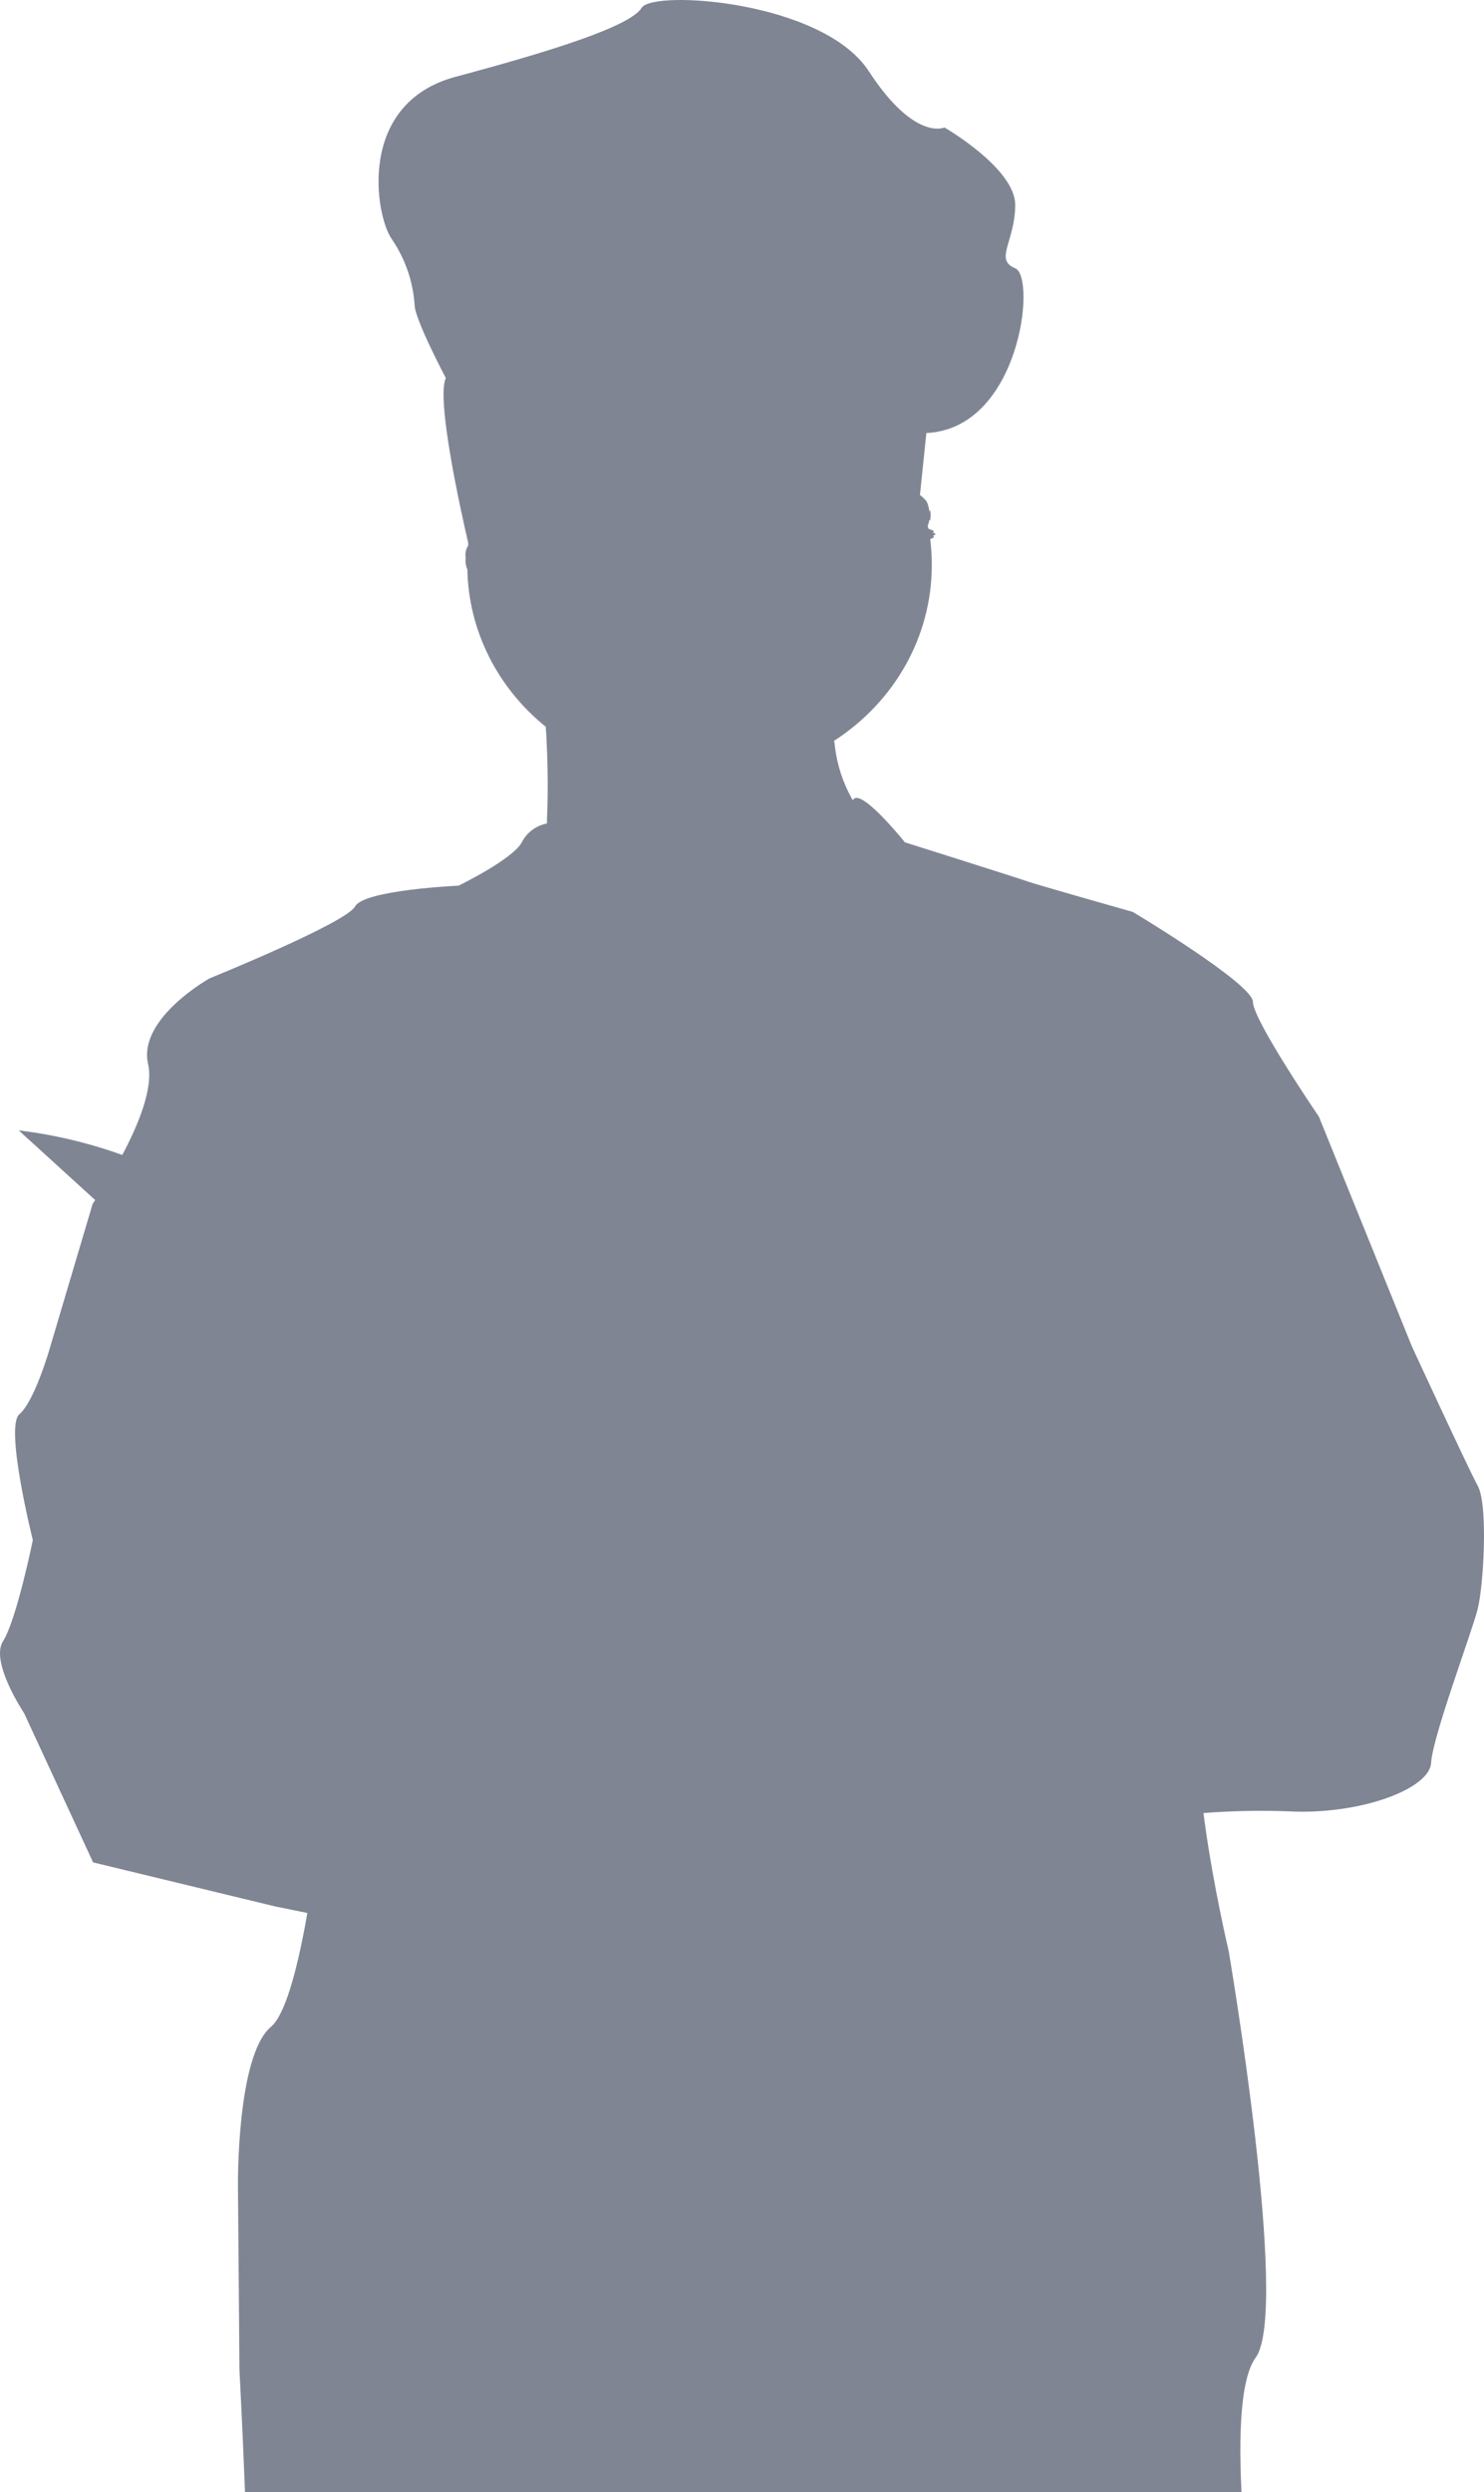 <?xml version="1.0" encoding="UTF-8"?>
<svg width="199px" height="334px" viewBox="0 0 199 334" version="1.1" xmlns="http://www.w3.org/2000/svg" xmlns:xlink="http://www.w3.org/1999/xlink">
    <!-- Generator: sketchtool 53 (72520) - https://sketchapp.com -->
    <title>5E0BDE8F-60F7-4A8D-915E-F57BE7AA9CF1</title>
    <desc>Created with sketchtool.</desc>
    <g id="Page-1" stroke="none" stroke-width="1" fill="none" fill-rule="evenodd" opacity="0.589">
        <g id="CRED-SV-SCROLL" transform="translate(-858, -915)" fill="#262F48">
            <g id="Path" transform="translate(-31, 265)">
                <path d="M1087.174,849.172 C1085.767,846.568 1078.324,830.441 1078.324,830.441 L1065.862,799.668 C1065.862,799.668 1057.012,786.696 1057.012,784.282 C1057.012,781.868 1040.919,772.232 1040.919,772.232 C1040.919,772.232 1027.848,768.525 1026.841,768.155 C1025.833,767.784 1010.348,762.899 1010.348,762.899 C1010.348,762.899 1004.252,755.297 1003.364,757.264 L1003.274,757.121 C1002.026,754.903 1001.237,752.477 1000.949,749.975 C1000.949,749.756 1000.879,749.518 1000.85,749.29 C1009.006,744.027 1013.909,735.267 1013.95,725.883 C1013.96,724.676 1013.89,723.47 1013.74,722.272 C1013.848,722.206 1013.961,722.148 1014.08,722.101 C1014.329,721.996 1014.269,721.911 1014.08,721.825 L1014.269,721.74 C1014.608,721.597 1014.389,721.493 1014.06,721.369 C1014.519,721.179 1013.94,721.055 1013.481,720.856 C1013.481,720.732 1013.431,720.599 1013.401,720.476 C1013.51,720.235 1013.574,719.977 1013.591,719.715 L1013.71,719.772 C1013.83,719.294 1013.83,718.796 1013.71,718.318 C1013.686,718.416 1013.653,718.511 1013.611,718.603 C1013.591,718.145 1013.483,717.694 1013.291,717.273 C1013.058,716.944 1012.772,716.652 1012.443,716.408 L1012.363,716.351 L1013.222,708.036 C1025.793,707.465 1027.998,687.128 1025.135,685.959 C1022.271,684.79 1025.135,682.367 1025.135,677.463 C1025.135,672.559 1015.646,667.085 1015.646,667.085 C1015.646,667.085 1011.655,668.986 1005.499,659.539 C999.343,650.093 976.565,648.591 975.048,651.043 C973.531,653.495 963.354,656.745 950.104,660.29 C936.854,663.835 939.299,678.784 941.504,681.996 C943.323,684.647 944.389,687.702 944.597,690.863 C944.597,692.763 948.787,700.67 948.787,700.67 C947.46,703.417 950.783,718.461 951.781,722.737 C951.781,722.871 951.781,723.004 951.781,723.137 C951.734,723.204 951.69,723.274 951.651,723.346 C951.436,723.791 951.367,724.288 951.451,724.771 C951.376,725.297 951.452,725.832 951.671,726.32 C951.828,734.468 955.664,742.156 962.197,747.418 C962.197,747.675 962.197,747.931 962.247,748.197 C962.427,751.695 962.536,755.8 962.347,759.773 C962.347,759.972 962.347,760.172 962.347,760.371 C960.868,760.662 959.618,761.598 958.974,762.899 C957.727,765.19 950.494,768.706 950.494,768.706 C950.494,768.706 937.822,769.267 936.615,771.491 C935.408,773.714 917.109,781.127 917.109,781.127 C917.109,781.127 907.451,786.506 908.858,792.626 C909.596,795.82 907.531,800.79 905.396,804.8 C900.918,803.188 896.256,802.081 891.507,801.503 L901.764,810.845 L901.425,811.348 L895.588,831.002 C895.588,831.002 893.592,837.863 891.597,839.555 C889.602,841.246 893.403,856.423 893.403,856.423 C893.403,856.423 891.198,867.181 889.412,869.956 C887.626,872.732 892.226,879.603 892.226,879.603 L901.485,899.617 L925.939,905.528 L930.21,906.393 C930.13,906.868 930.05,907.343 929.96,907.828 C928.773,914.205 927.226,920.069 925.331,921.656 C920.711,925.552 920.911,942.972 920.911,942.972 L921.11,967.634 C921.11,967.634 922.717,998.045 921.918,999.147 C921.409,999.851 922.427,1000.991 925.111,1001.998 C925.041,1002.464 924.961,1002.949 924.892,1003.395 C924.133,1008.442 923.794,1014.191 925.53,1016.7 C926.284,1018.075 926.697,1019.597 926.737,1021.148 C926.737,1023.562 930.559,1028.57 930.559,1028.57 C930.559,1028.57 927.566,1049.145 932.554,1056.187 C937.543,1063.229 941.803,1076.021 939.389,1078.996 C939.389,1078.996 935.168,1087.711 937.184,1091.607 C939.199,1095.503 937.184,1097.727 934.56,1098.649 C931.936,1099.571 932.175,1107.202 932.175,1107.202 L936.974,1143.316 C936.974,1143.316 939.588,1150.738 937.383,1153.332 C935.178,1155.927 935.168,1168.899 938.591,1173.356 C942.013,1177.813 933.732,1186.043 933.732,1186.043 C933.732,1186.043 928.743,1192.905 936.725,1195.129 C936.725,1195.129 938.331,1195.499 935.318,1198.465 C932.305,1201.43 931.696,1205.117 933.712,1206.438 C934.132,1206.673 934.568,1206.879 935.019,1207.056 C934.939,1207.493 934.859,1207.949 934.759,1208.434 C933.991,1212.302 932.534,1217.348 929.89,1219.781 C924.76,1224.787 920.333,1230.406 916.72,1236.498 C913.956,1241.487 912.729,1246.144 915.812,1248.339 C923.056,1253.528 932.305,1255.191 937.762,1253.157 C943.22,1251.124 950.833,1244.813 950.833,1244.813 L952.649,1237.581 C952.649,1237.581 951.441,1233.133 957.468,1231.461 C963.494,1229.788 969.131,1223.858 969.131,1223.858 L969.131,1214.221 C970.596,1213.429 972.009,1212.553 973.362,1211.598 C973.362,1211.598 976.175,1202.142 973.362,1198.997 C970.548,1195.851 969.54,1194.73 973.162,1192.686 C976.784,1190.643 977.273,1186.205 974.609,1182.309 C971.945,1178.412 967.725,1172.672 971.346,1164.508 C974.968,1156.345 976.335,1131.322 976.335,1131.322 C976.335,1131.322 974.649,1114.273 976.335,1110.414 C978.021,1106.556 974.399,1098.735 974.399,1098.735 C974.399,1098.735 975.557,1089.108 977.822,1084.612 C980.087,1080.117 981.813,1056.615 981.813,1056.615 C981.813,1056.615 985.804,1046.608 985.804,1040.117 C985.804,1033.626 979.578,1018.059 988.797,1013.973 C988.797,1013.973 992.788,1017.318 991.211,1030.661 C991.211,1030.661 995.831,1046.237 995.831,1051.055 C995.831,1055.874 999.253,1073.303 999.253,1073.303 C999.253,1073.303 999.652,1078.863 1001.059,1080.906 C1002.466,1082.949 1001.059,1088.509 1001.059,1088.509 C1001.059,1088.509 1006.287,1093.147 1004.88,1096.112 C1003.474,1099.077 1005.12,1105.767 1005.12,1105.767 L1003.873,1147.279 C1003.873,1147.279 1000.261,1165.079 1008.702,1175.789 C1008.702,1175.789 1005.709,1191.546 1003.873,1192.658 C1002.037,1193.77 1010.518,1203.416 1010.518,1203.416 C1010.518,1203.416 1008.173,1209.66 1012.932,1209.964 L1012.932,1220.285 C1014.58,1223.064 1016.844,1225.467 1019.567,1227.327 C1023.987,1230.292 1022.181,1240.489 1022.181,1240.489 C1022.181,1240.489 1027.808,1253.471 1042.695,1250.686 C1057.581,1247.902 1059.587,1246.609 1058.778,1241.972 C1058.489,1240.28 1057.85,1237.22 1056.923,1233.837 C1055.326,1227.887 1052.872,1220.703 1049.938,1217.158 C1045.319,1211.57 1041.497,1199.89 1041.497,1199.89 C1041.497,1199.89 1039.682,1195.994 1041.497,1194.701 C1043.313,1193.409 1042.495,1190.995 1042.495,1190.995 C1042.495,1190.995 1044.251,1186.177 1042.665,1183.211 C1041.078,1180.246 1045.708,1174.126 1045.708,1174.126 L1044.301,1145.615 L1045.708,1104.085 C1045.708,1104.085 1039.472,1097.224 1042.086,1093.147 C1044.7,1089.07 1039.093,1083.32 1039.093,1083.32 C1039.093,1083.32 1038.484,1083.139 1040.091,1078.502 C1041.052,1075.769 1040.906,1072.793 1039.682,1070.158 C1039.682,1070.158 1036.269,1058.668 1042.296,1049.953 C1042.296,1049.953 1044.91,1038.454 1045.718,1032.524 C1046.277,1028.399 1049.709,1013.003 1051.814,1004.013 L1052.153,1002.55 C1055.147,1002.702 1057.381,1002.882 1057.381,1002.882 C1057.381,1002.882 1052.762,972.29 1057.381,965.99 C1062.001,959.689 1053.76,911.487 1053.76,911.487 C1053.76,911.487 1051.764,903.067 1050.577,894.466 C1050.507,893.981 1050.447,893.516 1050.377,893.003 C1054.111,892.713 1057.859,892.634 1061.602,892.765 C1071.26,893.316 1080.709,889.8 1080.908,886.274 C1081.108,882.748 1086.346,868.845 1087.144,865.699 C1087.942,862.553 1088.571,851.767 1087.174,849.172 Z"></path>
            </g>
        </g>
    </g>
</svg>